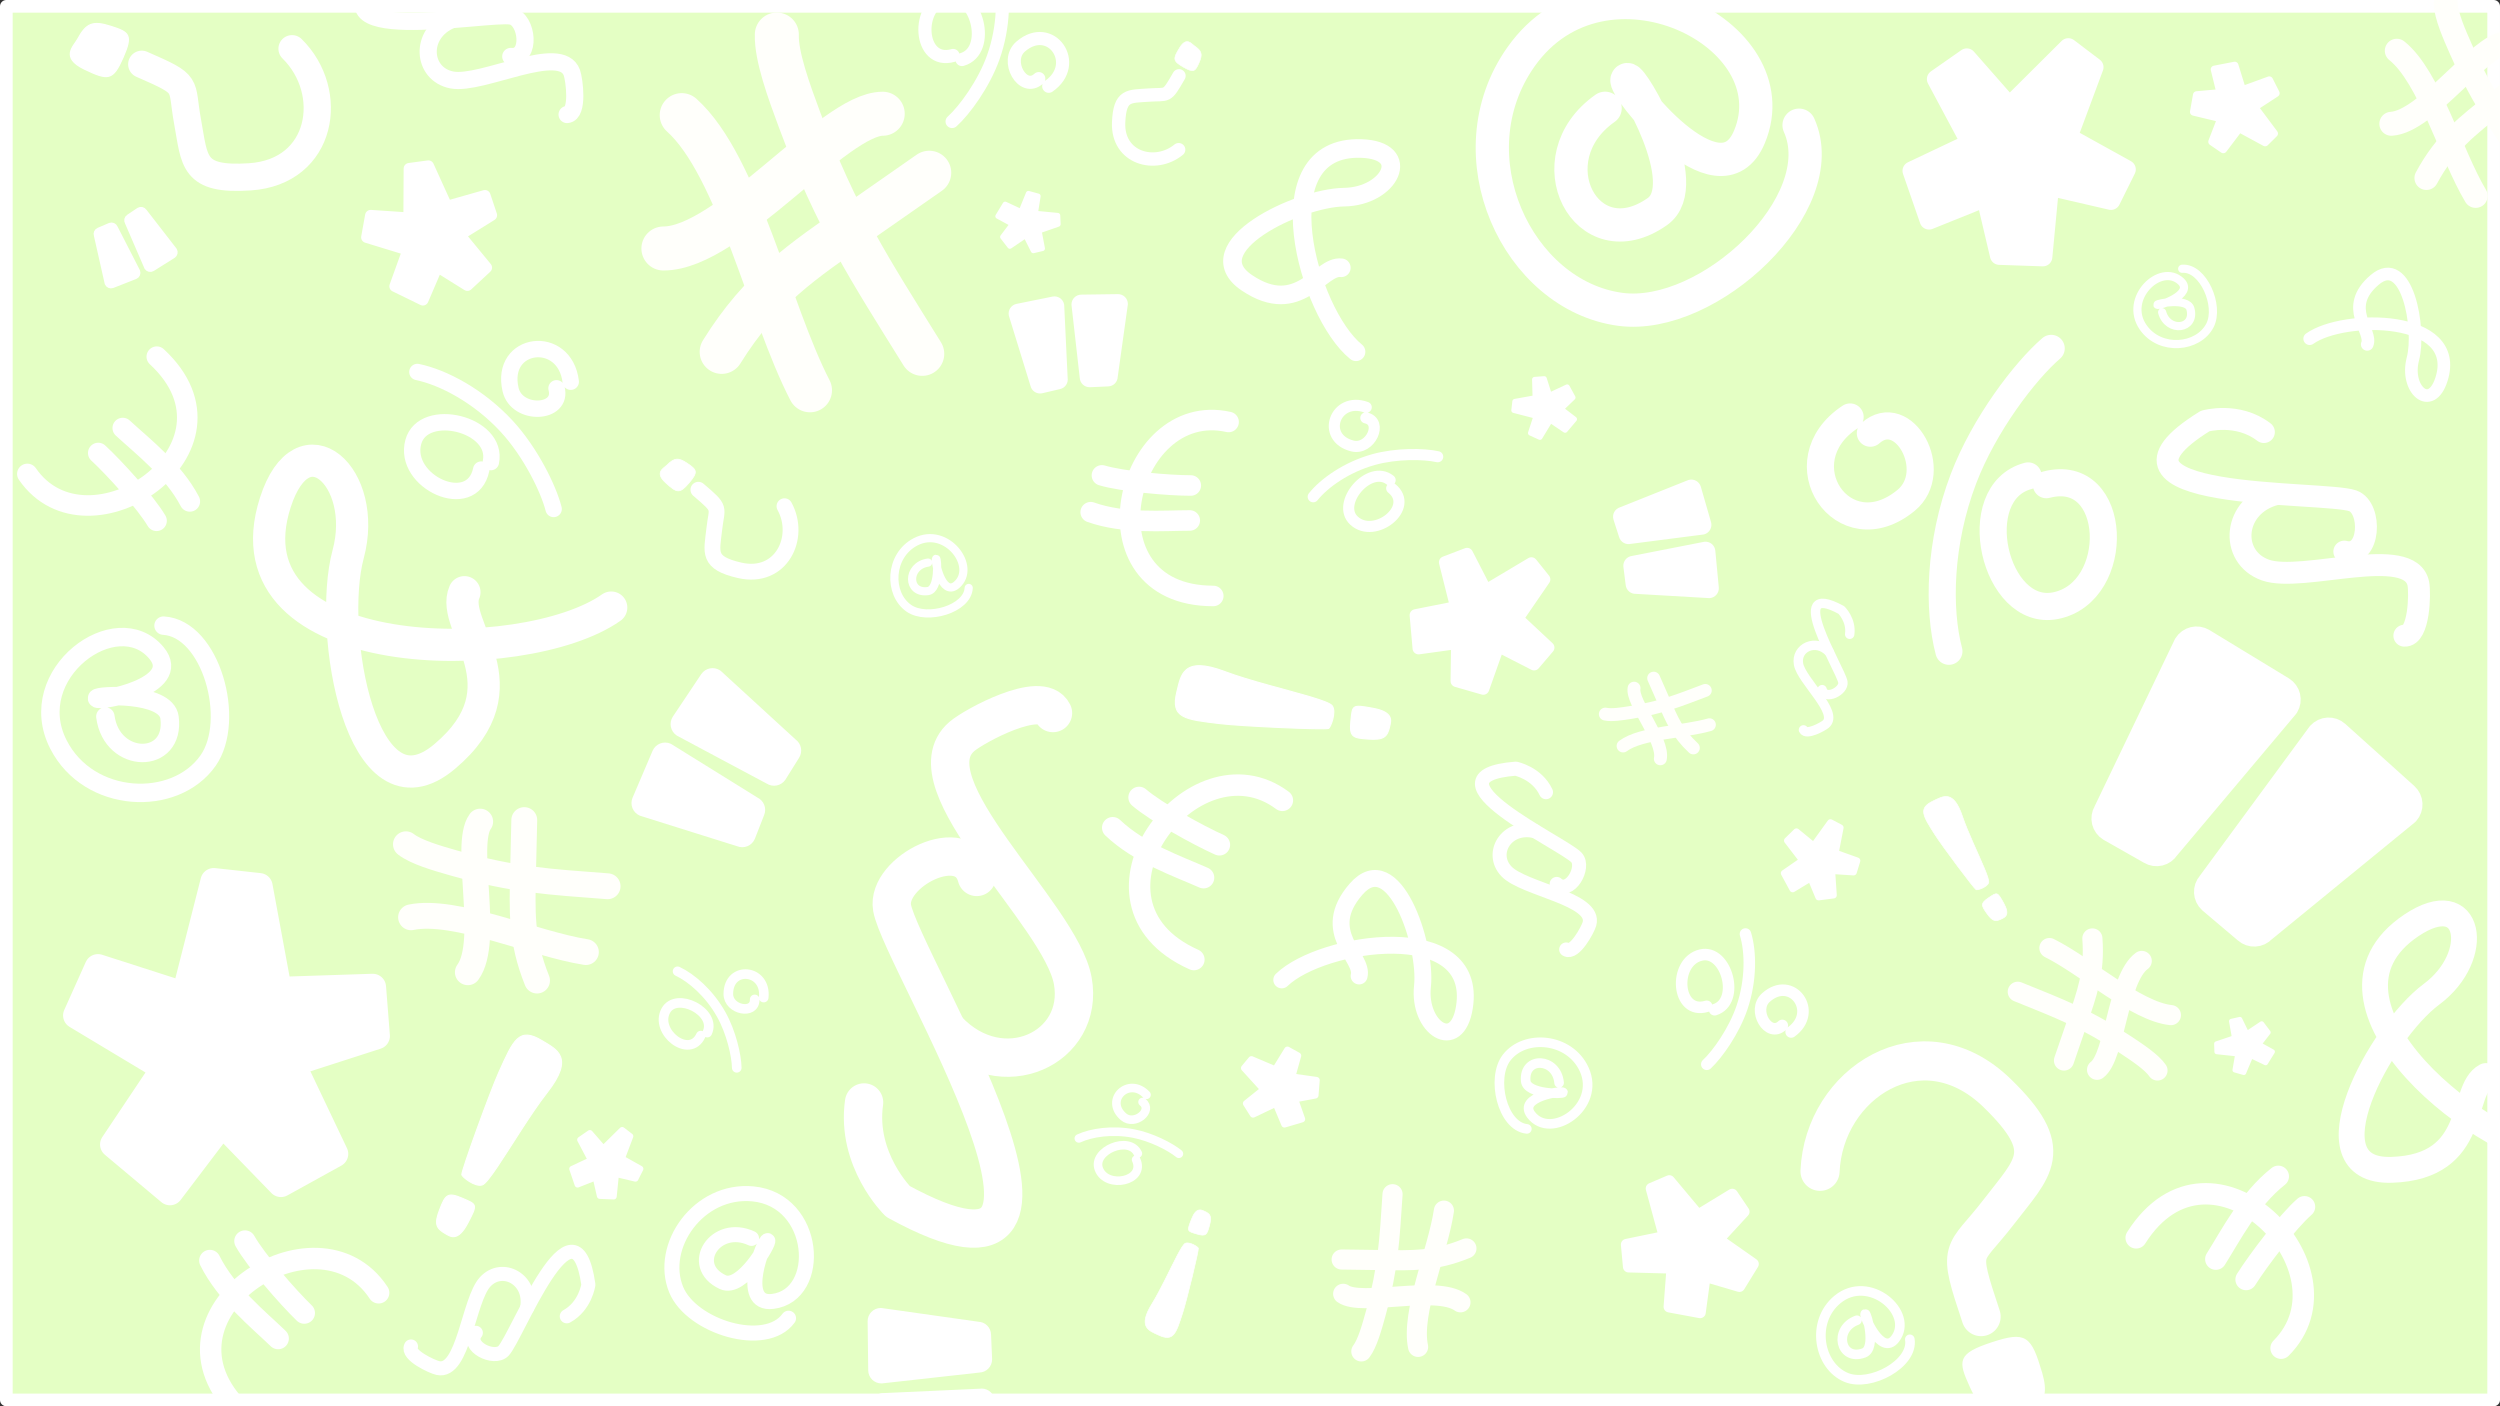<?xml version="1.0" encoding="UTF-8" standalone="no"?>
<!-- Created with Vectornator for iOS (http://vectornator.io/) -->

<svg
   height="1080"
   style="clip-rule:evenodd;fill-rule:nonzero;stroke-linecap:round;stroke-linejoin:round"
   xml:space="preserve"
   width="1920"
   version="1.1"
   viewBox="0 0 1920 1080"
   id="svg239"
   sodipodi:docname="背景.svg"
   inkscape:version="1.1 (c68e22c387, 2021-05-23)"
   inkscape:export-filename="C:\Users\kimiaki\背景.png"
   inkscape:export-xdpi="96"
   inkscape:export-ydpi="96"
   xmlns:inkscape="http://www.inkscape.org/namespaces/inkscape"
   xmlns:sodipodi="http://sodipodi.sourceforge.net/DTD/sodipodi-0.dtd"
   xmlns="http://www.w3.org/2000/svg"
   xmlns:svg="http://www.w3.org/2000/svg"
   xmlns:vectornator="http://vectornator.io"><rect x="0" y="0" width="1920" height="1080" fill="#333333" stroke="none"/><sodipodi:namedview
   id="namedview241"
   pagecolor="#ffffff"
   bordercolor="#666666"
   borderopacity="1.0"
   inkscape:pageshadow="2"
   inkscape:pageopacity="0"
   inkscape:pagecheckerboard="0"
   showgrid="false"
   inkscape:zoom="0.16"
   inkscape:cx="1025"
   inkscape:cy="2309.375"
   inkscape:window-width="1450"
   inkscape:window-height="1081"
   inkscape:window-x="683"
   inkscape:window-y="206"
   inkscape:window-maximized="0"
   inkscape:current-layer="svg239"
   width="1920px"
   height="1080px" />
<defs
   id="defs128">















</defs>

<rect
   style="fill:#e4ffc4;fill-opacity:1;stroke:#ffffff;stroke-width:9.734;stroke-linecap:round;stroke-opacity:1;paint-order:stroke fill markers"
   id="rect10159"
   width="1910.266"
   height="1070.266"
   x="4.867"
   y="4.867" /><path
   stroke="#000000"
   stroke-width="25.532"
   d="m 1232.722,83.156 c -55.108,38.716 -14.553,117.759 40.116,79.359 29.465,-20.692 -19.572,-103.874 -23.155,-101.356 -4.809,3.374 70.608,99.619 93.873,43.998 33.369,-79.744 -111.794,-151.227 -175.3,-61.693 -53.602,75.589 -2.857,183.7 76.303,194.118 67.92,8.94 164.123,-81.31 137.122,-141.443"
   fill="none"
   stroke-linecap="butt"
   opacity="1"
   stroke-linejoin="round"
   id="path135"
   style="stroke:#ffffff;stroke-opacity:1" /><path
   stroke="#000000"
   stroke-width="11.539"
   d="m 577.167,951.091 c -27.573,-12.886 -49.427,20.792 -22.076,33.578 14.74,6.892 36.307,-31.043 34.514,-31.881 -2.404,-1.126 -23.156,50.088 3.878,46.69 38.762,-4.865 34.115,-77.841 -15.265,-82.585 -41.685,-4 -72.639,40.213 -58.91,73.582 11.779,28.631 68.795,46.028 86.287,21.916"
   fill="none"
   stroke-linecap="butt"
   opacity="1"
   stroke-linejoin="round"
   id="path135-1"
   style="clip-rule:evenodd;fill-rule:nonzero;stroke:#ffffff;stroke-linecap:round;stroke-linejoin:round;stroke-opacity:1" /><path
   stroke="#000000"
   stroke-width="7.373"
   d="m 1197.386,831.621 c -1.718,-19.373 -27.341,-20.654 -25.639,-1.436 0.916,10.357 28.8,10.115 28.688,8.856 -0.149,-1.69 -35.11,3.26 -24.565,17.114 15.117,19.866 53.965,-6.101 40.755,-34.916 -11.155,-24.324 -45.518,-27.258 -59.561,-8.971 -12.049,15.69 -3.384,52.785 15.552,54.722"
   fill="none"
   stroke-linecap="butt"
   opacity="1"
   stroke-linejoin="round"
   id="path135-0"
   style="clip-rule:evenodd;fill-rule:nonzero;stroke:#ffffff;stroke-linecap:round;stroke-linejoin:round;stroke-opacity:1" /><path
   stroke="#000000"
   stroke-width="7.373"
   d="m 1426.122,1013.937 c -18.248,6.728 -12.779,31.793 5.323,25.121 9.756,-3.595 2.226,-30.443 1.039,-30.006 -1.592,0.586 12.335,33.033 22.946,19.23 15.217,-19.789 -20.011,-50.487 -44.365,-30.197 -20.557,17.132 -14.396,51.065 6.929,59.833 18.297,7.523 51.831,-10.547 48.745,-29.331"
   fill="none"
   stroke-linecap="butt"
   opacity="1"
   stroke-linejoin="round"
   id="path135-0-3"
   style="clip-rule:evenodd;fill-rule:nonzero;stroke:#ffffff;stroke-linecap:round;stroke-linejoin:round;stroke-opacity:1" /><path
   stroke="#000000"
   stroke-width="6.28"
   d="m 712.766,432.067 c -16.4,2.33 -16.341,24.18 -0.072,21.871 8.768,-1.244 7.312,-24.949 6.246,-24.797 -1.431,0.202 4.347,29.716 15.657,20.126 16.219,-13.748 -7.609,-45.625 -31.525,-33.098 -20.188,10.578 -21.143,39.937 -4.959,51.061 13.886,9.545 45.047,0.512 45.846,-15.681"
   fill="none"
   stroke-linecap="butt"
   opacity="1"
   stroke-linejoin="round"
   id="path135-0-1"
   style="clip-rule:evenodd;fill-rule:nonzero;stroke:#ffffff;stroke-linecap:round;stroke-linejoin:round;stroke-opacity:1" /><path
   stroke="#000000"
   stroke-width="6.28"
   d="m 1660.517,239.803 c 4.375,15.977 26.044,13.169 21.706,-2.68 -2.337,-8.542 -25.67,-4.115 -25.386,-3.076 0.381,1.394 28.933,-8.051 17.996,-18.065 -15.68,-14.36 -44.305,13.289 -28.868,35.439 13.034,18.697 42.279,15.95 51.279,-1.505 7.722,-14.976 -5.16,-44.753 -21.325,-43.509"
   fill="none"
   stroke-linecap="butt"
   opacity="1"
   stroke-linejoin="round"
   id="path135-0-1-8"
   style="clip-rule:evenodd;fill-rule:nonzero;stroke:#ffffff;stroke-linecap:round;stroke-linejoin:round;stroke-opacity:1" /><path
   stroke="#000000"
   stroke-width="14.15"
   d="m 80.923,550.287 c 4.843,37.008 54.076,37.415 49.275,0.703 -2.585,-19.786 -56.03,-17.092 -55.715,-14.685 0.42,3.229 67.06,-9.06 45.732,-34.779 -30.575,-36.882 -102.984,16.015 -75.35,70.21 23.334,45.747 89.457,48.623 114.92,12.435 21.848,-31.049 2.266,-101.481 -34.197,-103.681"
   fill="none"
   stroke-linecap="butt"
   opacity="1"
   stroke-linejoin="round"
   id="path135-0-1-4"
   style="clip-rule:evenodd;fill-rule:nonzero;stroke:#ffffff;stroke-linecap:round;stroke-linejoin:round;stroke-opacity:1" /><g
   opacity="1"
   id="g143"
   transform="matrix(0.864,0,0,0.864,-437.622,-957.25)"
   style="stroke:#ffffff;stroke-opacity:1">
<path
   stroke="#000000"
   stroke-width="18.255"
   d="m 1598.59,1483.02 c -92.34,-20.8 -133.37,154.64 -13.62,154.64"
   fill="none"
   stroke-linecap="butt"
   opacity="1"
   stroke-linejoin="round"
   id="path137"
   style="stroke:#ffffff;stroke-opacity:1" />
<path
   stroke="#000000"
   stroke-width="18.255"
   d="m 1486,1530.48 c 18.13,5.45 59.29,9 78.99,9"
   fill="none"
   stroke-linecap="butt"
   opacity="1"
   stroke-linejoin="round"
   id="path139"
   style="stroke:#ffffff;stroke-opacity:1" />
<path
   stroke="#000000"
   stroke-width="18.255"
   d="m 1476.01,1563.21 c 29.96,10.63 64.57,7.36 88.07,7.36"
   fill="none"
   stroke-linecap="butt"
   opacity="1"
   stroke-linejoin="round"
   id="path141"
   style="stroke:#ffffff;stroke-opacity:1" />
</g><g
   opacity="1"
   id="g143-1"
   transform="matrix(-0.634,-0.587,0.587,-0.634,163.973,2242.577)"
   style="clip-rule:evenodd;fill-rule:nonzero;stroke:#ffffff;stroke-linecap:round;stroke-linejoin:round;stroke-opacity:1"><path
     stroke="#000000"
     stroke-width="18.255"
     d="m 1598.59,1483.02 c -92.34,-20.8 -133.37,154.64 -13.62,154.64"
     fill="none"
     stroke-linecap="butt"
     opacity="1"
     stroke-linejoin="round"
     id="path137-1"
     style="stroke:#ffffff;stroke-opacity:1" /><path
     stroke="#000000"
     stroke-width="18.255"
     d="m 1486,1530.48 c 18.13,5.45 59.29,9 78.99,9"
     fill="none"
     stroke-linecap="butt"
     opacity="1"
     stroke-linejoin="round"
     id="path139-8"
     style="stroke:#ffffff;stroke-opacity:1" /><path
     stroke="#000000"
     stroke-width="18.255"
     d="m 1476.01,1563.21 c 29.96,10.63 64.57,7.36 88.07,7.36"
     fill="none"
     stroke-linecap="butt"
     opacity="1"
     stroke-linejoin="round"
     id="path141-4"
     style="stroke:#ffffff;stroke-opacity:1" /></g><g
   opacity="1"
   id="g143-8"
   transform="matrix(-0.481,0.762,-0.762,-0.481,3650.847,530.629)"
   style="clip-rule:evenodd;fill-rule:nonzero;stroke:#ffffff;stroke-linecap:round;stroke-linejoin:round;stroke-opacity:1"><path
     stroke="#000000"
     stroke-width="18.255"
     d="m 1598.59,1483.02 c -92.34,-20.8 -133.37,154.64 -13.62,154.64"
     fill="none"
     stroke-linecap="butt"
     opacity="1"
     stroke-linejoin="round"
     id="path137-5"
     style="stroke:#ffffff;stroke-opacity:1" /><path
     stroke="#000000"
     stroke-width="18.255"
     d="m 1486,1530.48 c 18.13,5.45 59.29,9 78.99,9"
     fill="none"
     stroke-linecap="butt"
     opacity="1"
     stroke-linejoin="round"
     id="path139-6"
     style="stroke:#ffffff;stroke-opacity:1" /><path
     stroke="#000000"
     stroke-width="18.255"
     d="m 1476.01,1563.21 c 29.96,10.63 64.57,7.36 88.07,7.36"
     fill="none"
     stroke-linecap="butt"
     opacity="1"
     stroke-linejoin="round"
     id="path141-3"
     style="stroke:#ffffff;stroke-opacity:1" /></g><g
   opacity="1"
   id="g143-8-5"
   transform="matrix(0.648,0.626,-0.626,0.648,183.282,-968.847)"
   style="clip-rule:evenodd;fill-rule:nonzero;stroke:#ffffff;stroke-linecap:round;stroke-linejoin:round;stroke-opacity:1"><path
     stroke="#000000"
     stroke-width="18.255"
     d="m 1598.59,1483.02 c -92.34,-20.8 -133.37,154.64 -13.62,154.64"
     fill="none"
     stroke-linecap="butt"
     opacity="1"
     stroke-linejoin="round"
     id="path137-5-6"
     style="stroke:#ffffff;stroke-opacity:1" /><path
     stroke="#000000"
     stroke-width="18.255"
     d="m 1486,1530.48 c 18.13,5.45 59.29,9 78.99,9"
     fill="none"
     stroke-linecap="butt"
     opacity="1"
     stroke-linejoin="round"
     id="path139-6-3"
     style="stroke:#ffffff;stroke-opacity:1" /><path
     stroke="#000000"
     stroke-width="18.255"
     d="m 1476.01,1563.21 c 29.96,10.63 64.57,7.36 88.07,7.36"
     fill="none"
     stroke-linecap="butt"
     opacity="1"
     stroke-linejoin="round"
     id="path141-3-9"
     style="stroke:#ffffff;stroke-opacity:1" /></g><g
   opacity="1"
   id="g143-8-5-6"
   transform="matrix(0.823,0.367,-0.367,0.823,213.502,-1192.534)"
   style="clip-rule:evenodd;fill-rule:nonzero;stroke:#ffffff;stroke-linecap:round;stroke-linejoin:round;stroke-opacity:1"><path
     stroke="#000000"
     stroke-width="18.255"
     d="m 1598.59,1483.02 c -92.34,-20.8 -133.37,154.64 -13.62,154.64"
     fill="none"
     stroke-linecap="butt"
     opacity="1"
     stroke-linejoin="round"
     id="path137-5-6-5"
     style="stroke:#ffffff;stroke-opacity:1" /><path
     stroke="#000000"
     stroke-width="18.255"
     d="m 1486,1530.48 c 18.13,5.45 59.29,9 78.99,9"
     fill="none"
     stroke-linecap="butt"
     opacity="1"
     stroke-linejoin="round"
     id="path139-6-3-3"
     style="stroke:#ffffff;stroke-opacity:1" /><path
     stroke="#000000"
     stroke-width="18.255"
     d="m 1476.01,1563.21 c 29.96,10.63 64.57,7.36 88.07,7.36"
     fill="none"
     stroke-linecap="butt"
     opacity="1"
     stroke-linejoin="round"
     id="path141-3-9-7"
     style="stroke:#ffffff;stroke-opacity:1" /></g><g
   opacity="1"
   id="g151"
   transform="matrix(0.464,-0.141,0.141,0.464,415.206,-316.855)"
   style="stroke:#ffffff;stroke-opacity:1">
<path
   stroke="#000000"
   stroke-width="18.255"
   d="m 1113.56,2686.87 c -50.44,0 -31.12,-83.31 14.91,-80.32 41.68,2.71 39,89.17 -4.54,89.17"
   fill="none"
   stroke-linecap="butt"
   opacity="1"
   stroke-linejoin="round"
   id="path145"
   style="stroke:#ffffff;stroke-opacity:1" />
<path
   stroke="#000000"
   stroke-width="18.255"
   d="m 1205.6,2595.17 c 0,29.26 -12.26,72.34 -39.13,109.83 -22.69,31.66 -58.41,59.5 -79.48,69.78"
   fill="none"
   stroke-linecap="butt"
   opacity="1"
   stroke-linejoin="round"
   id="path147"
   style="stroke:#ffffff;stroke-opacity:1" />
<path
   stroke="#000000"
   stroke-width="18.255"
   d="m 1219.28,2750.62 c -26.66,13.52 -39.58,-37.02 -11.77,-49.84 50,-23.03 73.91,46.39 22.16,63.88"
   fill="none"
   stroke-linecap="butt"
   opacity="1"
   stroke-linejoin="round"
   id="path149"
   style="stroke:#ffffff;stroke-opacity:1" />
</g><g
   opacity="1"
   id="g151-9"
   transform="matrix(-0.151,-0.328,0.328,-0.151,159.388,1661.607)"
   style="clip-rule:evenodd;fill-rule:nonzero;stroke:#ffffff;stroke-linecap:round;stroke-linejoin:round;stroke-opacity:1"><path
     stroke="#000000"
     stroke-width="18.255"
     d="m 1113.56,2686.87 c -50.44,0 -31.12,-83.31 14.91,-80.32 41.68,2.71 39,89.17 -4.54,89.17"
     fill="none"
     stroke-linecap="butt"
     opacity="1"
     stroke-linejoin="round"
     id="path145-5"
     style="stroke:#ffffff;stroke-opacity:1" /><path
     stroke="#000000"
     stroke-width="18.255"
     d="m 1205.6,2595.17 c 0,29.26 -12.26,72.34 -39.13,109.83 -22.69,31.66 -58.41,59.5 -79.48,69.78"
     fill="none"
     stroke-linecap="butt"
     opacity="1"
     stroke-linejoin="round"
     id="path147-0"
     style="stroke:#ffffff;stroke-opacity:1" /><path
     stroke="#000000"
     stroke-width="18.255"
     d="m 1219.28,2750.62 c -26.66,13.52 -39.58,-37.02 -11.77,-49.84 50,-23.03 73.91,46.39 22.16,63.88"
     fill="none"
     stroke-linecap="butt"
     opacity="1"
     stroke-linejoin="round"
     id="path149-25"
     style="stroke:#ffffff;stroke-opacity:1" /></g><g
   opacity="1"
   id="g151-6"
   transform="matrix(-1.103,0.291,-0.291,-1.103,3581.731,3011.82)"
   style="clip-rule:evenodd;fill-rule:nonzero;stroke:#ffffff;stroke-linecap:round;stroke-linejoin:round;stroke-opacity:1"><path
     stroke="#000000"
     stroke-width="18.255"
     d="m 1113.56,2686.87 c -50.44,0 -31.12,-83.31 14.91,-80.32 41.68,2.71 39,89.17 -4.54,89.17"
     fill="none"
     stroke-linecap="butt"
     opacity="1"
     stroke-linejoin="round"
     id="path145-85"
     style="stroke:#ffffff;stroke-opacity:1" /><path
     stroke="#000000"
     stroke-width="18.255"
     d="m 1205.6,2595.17 c 0,29.26 -12.26,72.34 -39.13,109.83 -22.69,31.66 -58.41,59.5 -79.48,69.78"
     fill="none"
     stroke-linecap="butt"
     opacity="1"
     stroke-linejoin="round"
     id="path147-6"
     style="stroke:#ffffff;stroke-opacity:1" /><path
     stroke="#000000"
     stroke-width="18.255"
     d="m 1219.28,2750.62 c -26.66,13.52 -39.58,-37.02 -11.77,-49.84 50,-23.03 73.91,46.39 22.16,63.88"
     fill="none"
     stroke-linecap="butt"
     opacity="1"
     stroke-linejoin="round"
     id="path149-7"
     style="stroke:#ffffff;stroke-opacity:1" /></g><g
   opacity="1"
   id="g151-7"
   transform="matrix(0.171,-0.366,0.366,0.171,-635.618,743.439)"
   style="clip-rule:evenodd;fill-rule:nonzero;stroke:#ffffff;stroke-linecap:round;stroke-linejoin:round;stroke-opacity:1"><path
     stroke="#000000"
     stroke-width="18.255"
     d="m 1113.56,2686.87 c -50.44,0 -31.12,-83.31 14.91,-80.32 41.68,2.71 39,89.17 -4.54,89.17"
     fill="none"
     stroke-linecap="butt"
     opacity="1"
     stroke-linejoin="round"
     id="path145-8"
     style="stroke:#ffffff;stroke-opacity:1" /><path
     stroke="#000000"
     stroke-width="18.255"
     d="m 1205.6,2595.17 c 0,29.26 -12.26,72.34 -39.13,109.83 -22.69,31.66 -58.41,59.5 -79.48,69.78"
     fill="none"
     stroke-linecap="butt"
     opacity="1"
     stroke-linejoin="round"
     id="path147-78"
     style="stroke:#ffffff;stroke-opacity:1" /><path
     stroke="#000000"
     stroke-width="18.255"
     d="m 1219.28,2750.62 c -26.66,13.52 -39.58,-37.02 -11.77,-49.84 50,-23.03 73.91,46.39 22.16,63.88"
     fill="none"
     stroke-linecap="butt"
     opacity="1"
     stroke-linejoin="round"
     id="path149-0"
     style="stroke:#ffffff;stroke-opacity:1" /></g><g
   opacity="1"
   id="g151-8"
   transform="matrix(0.14,-0.675,0.675,0.14,-1599.967,736.139)"
   style="clip-rule:evenodd;fill-rule:nonzero;stroke:#ffffff;stroke-linecap:round;stroke-linejoin:round;stroke-opacity:1"><path
     stroke="#000000"
     stroke-width="18.255"
     d="m 1113.56,2686.87 c -50.44,0 -31.12,-83.31 14.91,-80.32 41.68,2.71 39,89.17 -4.54,89.17"
     fill="none"
     stroke-linecap="butt"
     opacity="1"
     stroke-linejoin="round"
     id="path145-9"
     style="stroke:#ffffff;stroke-opacity:1" /><path
     stroke="#000000"
     stroke-width="18.255"
     d="m 1205.6,2595.17 c 0,29.26 -12.26,72.34 -39.13,109.83 -22.69,31.66 -58.41,59.5 -79.48,69.78"
     fill="none"
     stroke-linecap="butt"
     opacity="1"
     stroke-linejoin="round"
     id="path147-7"
     style="stroke:#ffffff;stroke-opacity:1" /><path
     stroke="#000000"
     stroke-width="18.255"
     d="m 1219.28,2750.62 c -26.66,13.52 -39.58,-37.02 -11.77,-49.84 50,-23.03 73.91,46.39 22.16,63.88"
     fill="none"
     stroke-linecap="butt"
     opacity="1"
     stroke-linejoin="round"
     id="path149-2"
     style="stroke:#ffffff;stroke-opacity:1" /></g><g
   opacity="1"
   id="g151-8-8"
   transform="matrix(0.531,-0.152,0.152,0.531,-267.76,-1214.875)"
   style="clip-rule:evenodd;fill-rule:nonzero;stroke:#ffffff;stroke-linecap:round;stroke-linejoin:round;stroke-opacity:1"><path
     stroke="#000000"
     stroke-width="18.255"
     d="m 1113.56,2686.87 c -50.44,0 -31.12,-83.31 14.91,-80.32 41.68,2.71 39,89.17 -4.54,89.17"
     fill="none"
     stroke-linecap="butt"
     opacity="1"
     stroke-linejoin="round"
     id="path145-9-2"
     style="stroke:#ffffff;stroke-opacity:1" /><path
     stroke="#000000"
     stroke-width="18.255"
     d="m 1205.6,2595.17 c 0,29.26 -12.26,72.34 -39.13,109.83 -22.69,31.66 -58.41,59.5 -79.48,69.78"
     fill="none"
     stroke-linecap="butt"
     opacity="1"
     stroke-linejoin="round"
     id="path147-7-5"
     style="stroke:#ffffff;stroke-opacity:1" /><path
     stroke="#000000"
     stroke-width="18.255"
     d="m 1219.28,2750.62 c -26.66,13.52 -39.58,-37.02 -11.77,-49.84 50,-23.03 73.91,46.39 22.16,63.88"
     fill="none"
     stroke-linecap="butt"
     opacity="1"
     stroke-linejoin="round"
     id="path149-2-1"
     style="stroke:#ffffff;stroke-opacity:1" /></g><g
   opacity="1"
   id="g151-8-1"
   transform="matrix(-0.364,-0.292,0.292,-0.364,689.589,1678.193)"
   style="clip-rule:evenodd;fill-rule:nonzero;stroke:#ffffff;stroke-linecap:round;stroke-linejoin:round;stroke-opacity:1"><path
     stroke="#000000"
     stroke-width="18.255"
     d="m 1113.56,2686.87 c -50.44,0 -31.12,-83.31 14.91,-80.32 41.68,2.71 39,89.17 -4.54,89.17"
     fill="none"
     stroke-linecap="butt"
     opacity="1"
     stroke-linejoin="round"
     id="path145-9-5"
     style="stroke:#ffffff;stroke-opacity:1" /><path
     stroke="#000000"
     stroke-width="18.255"
     d="m 1205.6,2595.17 c 0,29.26 -12.26,72.34 -39.13,109.83 -22.69,31.66 -58.41,59.5 -79.48,69.78"
     fill="none"
     stroke-linecap="butt"
     opacity="1"
     stroke-linejoin="round"
     id="path147-7-6"
     style="stroke:#ffffff;stroke-opacity:1" /><path
     stroke="#000000"
     stroke-width="18.255"
     d="m 1219.28,2750.62 c -26.66,13.52 -39.58,-37.02 -11.77,-49.84 50,-23.03 73.91,46.39 22.16,63.88"
     fill="none"
     stroke-linecap="butt"
     opacity="1"
     stroke-linejoin="round"
     id="path149-2-2"
     style="stroke:#ffffff;stroke-opacity:1" /></g><path
   stroke="#000000"
   stroke-width="9.692"
   d="m 1818.031,264.489 c 4.45,-10.226 -19.343,-28.177 5.667,-49.495 25.003,-21.316 35.51,37.548 29.391,60.738 -6.124,23.187 13.869,41.205 22.001,15.458 15.705,-49.721 -75.08,-49.774 -101.265,-31.068"
   fill="none"
   stroke-linecap="round"
   opacity="1"
   stroke-linejoin="round"
   id="path153"
   style="stroke:#ffffff;stroke-opacity:1" /><path
   stroke="#000000"
   stroke-width="24.731"
   d="m 356.681,454.814 c -11.508,26.028 48.936,72.191 -15.203,126.213 -64.121,54.017 -90.049,-96.344 -74.087,-155.427 15.974,-59.076 -34.771,-105.351 -55.907,-39.774 -40.822,126.638 190.836,128.135 257.934,80.796"
   fill="none"
   stroke-linecap="round"
   opacity="1"
   stroke-linejoin="round"
   id="path153-7"
   style="clip-rule:evenodd;fill-rule:nonzero;stroke:#ffffff;stroke-linecap:round;stroke-linejoin:round;stroke-opacity:1" /><path
   stroke="#000000"
   stroke-width="19.865"
   d="m 1909.185,826.408 c -20.206,10.688 -5.059,69.87 -72.382,72.024 -67.309,2.16 -8.85,-105.555 30.611,-134.871 39.465,-29.305 30.489,-83.733 -15.466,-52.897 -88.748,59.546 56.588,175.747 122.451,179.279"
   fill="none"
   stroke-linecap="round"
   opacity="1"
   stroke-linejoin="round"
   id="path153-7-3"
   style="clip-rule:evenodd;fill-rule:nonzero;stroke:#ffffff;stroke-linecap:round;stroke-linejoin:round;stroke-opacity:1" /><path
   stroke="#000000"
   stroke-width="14.288"
   d="m 1030.139,205.653 c -16.284,-2.27 -32.356,38.625 -72.531,11.548 -40.169,-27.068 39.262,-65.293 74.616,-65.784 35.352,-0.484 53.023,-36.008 13.241,-37.362 -76.825,-2.618 -40.958,126.325 -4.027,156.104"
   fill="none"
   stroke-linecap="round"
   opacity="1"
   stroke-linejoin="round"
   id="path153-7-5"
   style="clip-rule:evenodd;fill-rule:nonzero;stroke:#ffffff;stroke-linecap:round;stroke-linejoin:round;stroke-opacity:1"
   inkscape:export-filename="C:\Users\kimiaki\path153-7-5.png"
   inkscape:export-xdpi="96"
   inkscape:export-ydpi="96" /><path
   stroke="#000000"
   stroke-width="12.979"
   d="m 1043.795,749.551 c 3.858,-14.428 -31.223,-33.467 -2.343,-66.674 28.871,-33.204 54.498,42.659 51.008,74.587 -3.496,31.926 26.565,51.808 32.211,16.093 10.905,-68.971 -109.333,-50.977 -140.287,-20.994"
   fill="none"
   stroke-linecap="round"
   opacity="1"
   stroke-linejoin="round"
   id="path153-6"
   style="clip-rule:evenodd;fill-rule:nonzero;stroke:#ffffff;stroke-linecap:round;stroke-linejoin:round;stroke-opacity:1" /><g
   opacity="1"
   id="g159"
   transform="matrix(1.59,-0.271,0.271,1.59,-1609.511,-1711.071)"
   style="stroke:#ffffff;stroke-opacity:1">
<path
   stroke="#000000"
   stroke-width="18.255"
   d="m 1242.663,1632.355 c -3.49,-11.98 -37.93,-0.3 -44.62,3.7 -29.45,17.63 32.18,91.07 32.49,123.61 0.3,32.45 -41.78,44.33 -62.69,13"
   fill="none"
   stroke-linecap="round"
   opacity="1"
   stroke-linejoin="round"
   id="path155"
   style="stroke:#ffffff;stroke-opacity:1" />
<path
   stroke="#000000"
   stroke-width="18.255"
   d="m 1193.763,1703.185 c -2.05,-22.49 -42.27,-9.64 -42.21,7.74 0.08,25.41 79.57,217.76 -20.76,138.25 0,0 -16.39,-22.81 -7.96,-49.14"
   fill="none"
   stroke-linecap="round"
   opacity="1"
   stroke-linejoin="round"
   id="path157"
   style="stroke:#ffffff;stroke-opacity:1" />
</g><g
   opacity="1"
   id="g159-6"
   transform="matrix(-0.313,0.867,-0.867,-0.313,3650.742,-78.262)"
   style="clip-rule:evenodd;fill-rule:nonzero;stroke:#ffffff;stroke-linecap:round;stroke-linejoin:round;stroke-opacity:1"><path
     stroke="#000000"
     stroke-width="18.255"
     d="m 1242.663,1632.355 c -3.49,-11.98 -37.93,-0.3 -44.62,3.7 -29.45,17.63 32.18,91.07 32.49,123.61 0.3,32.45 -41.78,44.33 -62.69,13"
     fill="none"
     stroke-linecap="round"
     opacity="1"
     stroke-linejoin="round"
     id="path155-4"
     style="stroke:#ffffff;stroke-opacity:1" /><path
     stroke="#000000"
     stroke-width="18.255"
     d="m 1193.763,1703.185 c -2.05,-22.49 -42.27,-9.64 -42.21,7.74 0.08,25.41 79.57,217.76 -20.76,138.25 0,0 -16.39,-22.81 -7.96,-49.14"
     fill="none"
     stroke-linecap="round"
     opacity="1"
     stroke-linejoin="round"
     id="path157-0"
     style="stroke:#ffffff;stroke-opacity:1" /></g><g
   opacity="1"
   id="g159-0"
   transform="matrix(-0.141,0.708,-0.708,-0.141,1766.448,-561.681)"
   style="clip-rule:evenodd;fill-rule:nonzero;stroke:#ffffff;stroke-linecap:round;stroke-linejoin:round;stroke-opacity:1"><path
     stroke="#000000"
     stroke-width="18.255"
     d="m 1242.663,1632.355 c -3.49,-11.98 -37.93,-0.3 -44.62,3.7 -29.45,17.63 32.18,91.07 32.49,123.61 0.3,32.45 -41.78,44.33 -62.69,13"
     fill="none"
     stroke-linecap="round"
     opacity="1"
     stroke-linejoin="round"
     id="path155-6"
     style="stroke:#ffffff;stroke-opacity:1" /><path
     stroke="#000000"
     stroke-width="18.255"
     d="m 1193.763,1703.185 c -2.05,-22.49 -42.27,-9.64 -42.21,7.74 0.08,25.41 79.57,217.76 -20.76,138.25 0,0 -16.39,-22.81 -7.96,-49.14"
     fill="none"
     stroke-linecap="round"
     opacity="1"
     stroke-linejoin="round"
     id="path157-93"
     style="stroke:#ffffff;stroke-opacity:1" /></g><g
   opacity="1"
   id="g159-9"
   transform="matrix(-0.39,0.067,-0.067,-0.39,1979.07,1113.905)"
   style="clip-rule:evenodd;fill-rule:nonzero;stroke:#ffffff;stroke-linecap:round;stroke-linejoin:round;stroke-opacity:1"><path
     stroke="#000000"
     stroke-width="18.255"
     d="m 1242.663,1632.355 c -3.49,-11.98 -37.93,-0.3 -44.62,3.7 -29.45,17.63 32.18,91.07 32.49,123.61 0.3,32.45 -41.78,44.33 -62.69,13"
     fill="none"
     stroke-linecap="round"
     opacity="1"
     stroke-linejoin="round"
     id="path155-9"
     style="stroke:#ffffff;stroke-opacity:1" /><path
     stroke="#000000"
     stroke-width="18.255"
     d="m 1193.763,1703.185 c -2.05,-22.49 -42.27,-9.64 -42.21,7.74 0.08,25.41 79.57,217.76 -20.76,138.25 0,0 -16.39,-22.81 -7.96,-49.14"
     fill="none"
     stroke-linecap="round"
     opacity="1"
     stroke-linejoin="round"
     id="path157-9"
     style="stroke:#ffffff;stroke-opacity:1" /></g><g
   opacity="1"
   id="g159-9-6"
   transform="matrix(-0.429,-0.407,0.407,-0.429,184.375,2240.126)"
   style="clip-rule:evenodd;fill-rule:nonzero;stroke:#ffffff;stroke-linecap:round;stroke-linejoin:round;stroke-opacity:1"><path
     stroke="#000000"
     stroke-width="18.255"
     d="m 1242.663,1632.355 c -3.49,-11.98 -37.93,-0.3 -44.62,3.7 -29.45,17.63 32.18,91.07 32.49,123.61 0.3,32.45 -41.78,44.33 -62.69,13"
     fill="none"
     stroke-linecap="round"
     opacity="1"
     stroke-linejoin="round"
     id="path155-9-5"
     style="stroke:#ffffff;stroke-opacity:1" /><path
     stroke="#000000"
     stroke-width="18.255"
     d="m 1193.763,1703.185 c -2.05,-22.49 -42.27,-9.64 -42.21,7.74 0.08,25.41 79.57,217.76 -20.76,138.25 0,0 -16.39,-22.81 -7.96,-49.14"
     fill="none"
     stroke-linecap="round"
     opacity="1"
     stroke-linejoin="round"
     id="path157-9-2"
     style="stroke:#ffffff;stroke-opacity:1" /></g><g
   opacity="1"
   id="g159-9-6-1"
   transform="matrix(-0.433,0.402,-0.402,-0.433,2397.115,936.447)"
   style="clip-rule:evenodd;fill-rule:nonzero;stroke:#ffffff;stroke-linecap:round;stroke-linejoin:round;stroke-opacity:1"><path
     stroke="#000000"
     stroke-width="18.255"
     d="m 1242.663,1632.355 c -3.49,-11.98 -37.93,-0.3 -44.62,3.7 -29.45,17.63 32.18,91.07 32.49,123.61 0.3,32.45 -41.78,44.33 -62.69,13"
     fill="none"
     stroke-linecap="round"
     opacity="1"
     stroke-linejoin="round"
     id="path155-9-5-6"
     style="stroke:#ffffff;stroke-opacity:1" /><path
     stroke="#000000"
     stroke-width="18.255"
     d="m 1193.763,1703.185 c -2.05,-22.49 -42.27,-9.64 -42.21,7.74 0.08,25.41 79.57,217.76 -20.76,138.25 0,0 -16.39,-22.81 -7.96,-49.14"
     fill="none"
     stroke-linecap="round"
     opacity="1"
     stroke-linejoin="round"
     id="path157-9-2-7"
     style="stroke:#ffffff;stroke-opacity:1" /></g><g
   opacity="1"
   id="g165"
   transform="matrix(0.719,-1.205,1.205,0.719,-2987.581,165.611)"
   style="stroke:#ffffff;stroke-opacity:1">
<path
   stroke="#000000"
   stroke-width="21.417"
   d="m 1152.2,2951.81 c 42.4,-22.9 99.77,5.11 86.43,61.3 -10.46,44.09 -24.31,37.76 -55.63,34.06 -31.32,-3.71 -26.55,-10.7 -53.92,21.09"
   fill="none"
   stroke-linecap="butt"
   opacity="1"
   stroke-linejoin="round"
   id="path161"
   style="stroke:#ffffff;stroke-opacity:1" />
<path
   d="m 1093.43,3082.73 c 8.63,-12.4 11.4,-14.76 26.2,-1.93 14.8,12.84 13.99,16.25 -0.28,31.67 -14.28,15.42 -19.51,2.64 -23.76,-1.71 -10.1,-10.32 -10.79,-15.63 -2.16,-28.03 z"
   opacity="1"
   fill="#000000"
   id="path163"
   style="fill:#ffffff;fill-opacity:1;stroke:#ffffff;stroke-opacity:1" />
</g><g
   opacity="1"
   id="g165-27"
   transform="matrix(0.288,0.934,-0.934,0.288,2649.448,-1888.85)"
   style="clip-rule:evenodd;fill-rule:nonzero;stroke:#ffffff;stroke-linecap:round;stroke-linejoin:round;stroke-opacity:1"><path
     stroke="#000000"
     stroke-width="21.417"
     d="m 1152.2,2951.81 c 42.4,-22.9 99.77,5.11 86.43,61.3 -10.46,44.09 -24.31,37.76 -55.63,34.06 -31.32,-3.71 -26.55,-10.7 -53.92,21.09"
     fill="none"
     stroke-linecap="butt"
     opacity="1"
     stroke-linejoin="round"
     id="path161-2"
     style="stroke:#ffffff;stroke-opacity:1" /><path
     d="m 1093.43,3082.73 c 8.63,-12.4 11.4,-14.76 26.2,-1.93 14.8,12.84 13.99,16.25 -0.28,31.67 -14.28,15.42 -19.51,2.64 -23.76,-1.71 -10.1,-10.32 -10.79,-15.63 -2.16,-28.03 z"
     opacity="1"
     fill="#000000"
     id="path163-41"
     style="fill:#ffffff;fill-opacity:1;stroke:#ffffff;stroke-opacity:1" /></g><g
   opacity="1"
   id="g165-2"
   transform="matrix(0.004,0.567,-0.567,0.004,2271.547,-276.34)"
   style="clip-rule:evenodd;fill-rule:nonzero;stroke:#ffffff;stroke-linecap:round;stroke-linejoin:round;stroke-opacity:1"
   inkscape:transform-center-x="-5.0414531"
   inkscape:transform-center-y="-3.9240202"><path
     stroke="#000000"
     stroke-width="21.417"
     d="m 1152.2,2951.81 c 42.4,-22.9 99.77,5.11 86.43,61.3 -10.46,44.09 -24.31,37.76 -55.63,34.06 -31.32,-3.71 -26.55,-10.7 -53.92,21.09"
     fill="none"
     stroke-linecap="butt"
     opacity="1"
     stroke-linejoin="round"
     id="path161-07"
     style="stroke:#ffffff;stroke-opacity:1" /><path
     d="m 1093.43,3082.73 c 8.63,-12.4 11.4,-14.76 26.2,-1.93 14.8,12.84 13.99,16.25 -0.28,31.67 -14.28,15.42 -19.51,2.64 -23.76,-1.71 -10.1,-10.32 -10.79,-15.63 -2.16,-28.03 z"
     opacity="1"
     fill="#000000"
     id="path163-4"
     style="fill:#ffffff;fill-opacity:1;stroke:#ffffff;stroke-opacity:1" /></g><g
   opacity="1"
   id="g165-0"
   transform="matrix(-0.469,0.091,-0.091,-0.469,1714.217,1394.494)"
   style="clip-rule:evenodd;fill-rule:nonzero;stroke:#ffffff;stroke-linecap:round;stroke-linejoin:round;stroke-opacity:1"><path
     stroke="#000000"
     stroke-width="21.417"
     d="m 1152.2,2951.81 c 42.4,-22.9 99.77,5.11 86.43,61.3 -10.46,44.09 -24.31,37.76 -55.63,34.06 -31.32,-3.71 -26.55,-10.7 -53.92,21.09"
     fill="none"
     stroke-linecap="butt"
     opacity="1"
     stroke-linejoin="round"
     id="path161-0"
     style="stroke:#ffffff;stroke-opacity:1" /><path
     d="m 1093.43,3082.73 c 8.63,-12.4 11.4,-14.76 26.2,-1.93 14.8,12.84 13.99,16.25 -0.28,31.67 -14.28,15.42 -19.51,2.64 -23.76,-1.71 -10.1,-10.32 -10.79,-15.63 -2.16,-28.03 z"
     opacity="1"
     fill="#000000"
     id="path163-5"
     style="fill:#ffffff;fill-opacity:1;stroke:#ffffff;stroke-opacity:1" /></g><g
   opacity="1"
   id="g171"
   transform="matrix(0.489,0.713,-0.713,0.489,1745.155,-1673.694)"
   style="fill:#ffffff;fill-opacity:1;stroke:#ffffff;stroke-opacity:1">
<path
   d="m 1547.31,3011.37 c -3.27,-2.01 -46.48,-62.33 -56.33,-78.54 -16.33,-26.85 -23.44,-37.61 -1.48,-47.49 13.8,-6.21 28.49,-15.9 40.53,22.29 3.54,11.2 8.84,24.49 14.27,37.52 10.93,26.24 22.36,51.43 20.81,56.49 -1.99,6.5 -16.2,10.72 -17.8,9.73 z"
   opacity="1"
   fill="#000000"
   id="path167"
   style="fill:#ffffff;fill-opacity:1;stroke:#ffffff;stroke-opacity:1" />
<path
   d="m 1561.67,3044.92 c -7.69,-11.28 -8.96,-14.34 3.13,-21.97 12.09,-7.62 12.02,-8.56 20.96,8.35 8.95,16.9 1.03,19.53 -2.94,21.5 -9.41,4.66 -13.47,3.4 -21.15,-7.88 z"
   opacity="1"
   fill="#000000"
   id="path169"
   style="fill:#ffffff;fill-opacity:1;stroke:#ffffff;stroke-opacity:1" />
</g><g
   opacity="1"
   id="g171-9"
   transform="matrix(0.534,-0.679,0.679,0.534,-1850.697,1.977)"
   style="clip-rule:evenodd;fill:#ffffff;fill-opacity:1;fill-rule:nonzero;stroke:#ffffff;stroke-linecap:round;stroke-linejoin:round;stroke-opacity:1"><path
     d="m 1547.31,3011.37 c -3.27,-2.01 -46.48,-62.33 -56.33,-78.54 -16.33,-26.85 -23.44,-37.61 -1.48,-47.49 13.8,-6.21 28.49,-15.9 40.53,22.29 3.54,11.2 8.84,24.49 14.27,37.52 10.93,26.24 22.36,51.43 20.81,56.49 -1.99,6.5 -16.2,10.72 -17.8,9.73 z"
     opacity="1"
     fill="#000000"
     id="path167-2"
     style="fill:#ffffff;fill-opacity:1;stroke:#ffffff;stroke-opacity:1" /><path
     d="m 1561.67,3044.92 c -7.69,-11.28 -8.96,-14.34 3.13,-21.97 12.09,-7.62 12.02,-8.56 20.96,8.35 8.95,16.9 1.03,19.53 -2.94,21.5 -9.41,4.66 -13.47,3.4 -21.15,-7.88 z"
     opacity="1"
     fill="#000000"
     id="path169-1"
     style="fill:#ffffff;fill-opacity:1;stroke:#ffffff;stroke-opacity:1" /></g><g
   opacity="1"
   id="g171-2"
   transform="matrix(-0.345,-0.401,0.401,-0.345,246.606,2618.046)"
   style="clip-rule:evenodd;fill:#ffffff;fill-opacity:1;fill-rule:nonzero;stroke:#ffffff;stroke-linecap:round;stroke-linejoin:round;stroke-opacity:1"><path
     d="m 1547.31,3011.37 c -3.27,-2.01 -46.48,-62.33 -56.33,-78.54 -16.33,-26.85 -23.44,-37.61 -1.48,-47.49 13.8,-6.21 28.49,-15.9 40.53,22.29 3.54,11.2 8.84,24.49 14.27,37.52 10.93,26.24 22.36,51.43 20.81,56.49 -1.99,6.5 -16.2,10.72 -17.8,9.73 z"
     opacity="1"
     fill="#000000"
     id="path167-5"
     style="fill:#ffffff;fill-opacity:1;stroke:#ffffff;stroke-opacity:1" /><path
     d="m 1561.67,3044.92 c -7.69,-11.28 -8.96,-14.34 3.13,-21.97 12.09,-7.62 12.02,-8.56 20.96,8.35 8.95,16.9 1.03,19.53 -2.94,21.5 -9.41,4.66 -13.47,3.4 -21.15,-7.88 z"
     opacity="1"
     fill="#000000"
     id="path169-8"
     style="fill:#ffffff;fill-opacity:1;stroke:#ffffff;stroke-opacity:1" /></g><g
   opacity="1"
   id="g171-5"
   transform="matrix(0.546,-0.011,0.011,0.546,639.732,-943.888)"
   style="clip-rule:evenodd;fill:#ffffff;fill-opacity:1;fill-rule:nonzero;stroke:#ffffff;stroke-linecap:round;stroke-linejoin:round;stroke-opacity:1"><path
     d="m 1547.31,3011.37 c -3.27,-2.01 -46.48,-62.33 -56.33,-78.54 -16.33,-26.85 -23.44,-37.61 -1.48,-47.49 13.8,-6.21 28.49,-15.9 40.53,22.29 3.54,11.2 8.84,24.49 14.27,37.52 10.93,26.24 22.36,51.43 20.81,56.49 -1.99,6.5 -16.2,10.72 -17.8,9.73 z"
     opacity="1"
     fill="#000000"
     id="path167-4"
     style="fill:#ffffff;fill-opacity:1;stroke:#ffffff;stroke-opacity:1" /><path
     d="m 1561.67,3044.92 c -7.69,-11.28 -8.96,-14.34 3.13,-21.97 12.09,-7.62 12.02,-8.56 20.96,8.35 8.95,16.9 1.03,19.53 -2.94,21.5 -9.41,4.66 -13.47,3.4 -21.15,-7.88 z"
     opacity="1"
     fill="#000000"
     id="path169-5"
     style="fill:#ffffff;fill-opacity:1;stroke:#ffffff;stroke-opacity:1" /></g>

<g
   opacity="1"
   id="g187"
   transform="matrix(1.852,0,0,1.852,-2270.531,-3388.721)"
   style="stroke:#fffffb;stroke-opacity:1">
<path
   stroke="#000000"
   stroke-width="18.255"
   d="m 1508.69,1877.51 c 23.45,21.08 36.38,81.67 53.19,114.1"
   fill="none"
   stroke-linecap="round"
   opacity="1"
   stroke-linejoin="round"
   id="path179"
   style="stroke:#fffffb;stroke-opacity:1" />
<path
   stroke="#000000"
   stroke-width="18.255"
   d="m 1548.13,1844.1 c -0.27,9.01 4.99,23.42 9.41,35.31 15.41,41.36 28.88,61.67 50.89,97.09"
   fill="none"
   stroke-linecap="round"
   opacity="1"
   stroke-linejoin="round"
   id="path181"
   style="stroke:#fffffb;stroke-opacity:1" />
<path
   stroke="#000000"
   stroke-width="18.255"
   d="m 1592.04,1876.93 c -20.3,0 -63.73,55.88 -90.94,55.88"
   fill="none"
   stroke-linecap="round"
   opacity="1"
   stroke-linejoin="round"
   id="path183"
   style="stroke:#fffffb;stroke-opacity:1" />
<path
   stroke="#000000"
   stroke-width="18.255"
   d="m 1611.33,1901.4 c 0,0 -23.33,16.26 -29.12,20.32 -23.58,16.54 -40.54,27.57 -56.95,53.96"
   fill="none"
   stroke-linecap="round"
   opacity="1"
   stroke-linejoin="round"
   id="path185"
   style="stroke:#fffffb;stroke-opacity:1" />
</g><g
   opacity="1"
   id="g187-1"
   transform="matrix(-0.687,-0.494,0.494,-0.687,1198.079,3069.561)"
   style="clip-rule:evenodd;fill-rule:nonzero;stroke:#fffffb;stroke-linecap:round;stroke-linejoin:round;stroke-opacity:1"><path
     stroke="#000000"
     stroke-width="18.255"
     d="m 1508.69,1877.51 c 23.45,21.08 36.38,81.67 53.19,114.1"
     fill="none"
     stroke-linecap="round"
     opacity="1"
     stroke-linejoin="round"
     id="path179-5"
     style="stroke:#fffffb;stroke-opacity:1" /><path
     stroke="#000000"
     stroke-width="18.255"
     d="m 1548.13,1844.1 c -0.27,9.01 4.99,23.42 9.41,35.31 15.41,41.36 28.88,61.67 50.89,97.09"
     fill="none"
     stroke-linecap="round"
     opacity="1"
     stroke-linejoin="round"
     id="path181-2"
     style="stroke:#fffffb;stroke-opacity:1" /><path
     stroke="#000000"
     stroke-width="18.255"
     d="m 1592.04,1876.93 c -20.3,0 -63.73,55.88 -90.94,55.88"
     fill="none"
     stroke-linecap="round"
     opacity="1"
     stroke-linejoin="round"
     id="path183-5"
     style="stroke:#fffffb;stroke-opacity:1" /><path
     stroke="#000000"
     stroke-width="18.255"
     d="m 1611.33,1901.4 c 0,0 -23.33,16.26 -29.12,20.32 -23.58,16.54 -40.54,27.57 -56.95,53.96"
     fill="none"
     stroke-linecap="round"
     opacity="1"
     stroke-linejoin="round"
     id="path185-6"
     style="stroke:#fffffb;stroke-opacity:1" /></g><g
   opacity="1"
   id="g187-1-70"
   transform="matrix(-0.684,0.499,-0.499,-0.684,3636.084,1310.984)"
   style="clip-rule:evenodd;fill-rule:nonzero;stroke:#fffffb;stroke-linecap:round;stroke-linejoin:round;stroke-opacity:1"><path
     stroke="#000000"
     stroke-width="18.255"
     d="m 1508.69,1877.51 c 23.45,21.08 36.38,81.67 53.19,114.1"
     fill="none"
     stroke-linecap="round"
     opacity="1"
     stroke-linejoin="round"
     id="path179-5-5"
     style="stroke:#fffffb;stroke-opacity:1" /><path
     stroke="#000000"
     stroke-width="18.255"
     d="m 1548.13,1844.1 c -0.27,9.01 4.99,23.42 9.41,35.31 15.41,41.36 28.88,61.67 50.89,97.09"
     fill="none"
     stroke-linecap="round"
     opacity="1"
     stroke-linejoin="round"
     id="path181-2-4"
     style="stroke:#fffffb;stroke-opacity:1" /><path
     stroke="#000000"
     stroke-width="18.255"
     d="m 1592.04,1876.93 c -20.3,0 -63.73,55.88 -90.94,55.88"
     fill="none"
     stroke-linecap="round"
     opacity="1"
     stroke-linejoin="round"
     id="path183-5-4"
     style="stroke:#fffffb;stroke-opacity:1" /><path
     stroke="#000000"
     stroke-width="18.255"
     d="m 1611.33,1901.4 c 0,0 -23.33,16.26 -29.12,20.32 -23.58,16.54 -40.54,27.57 -56.95,53.96"
     fill="none"
     stroke-linecap="round"
     opacity="1"
     stroke-linejoin="round"
     id="path185-6-6"
     style="stroke:#fffffb;stroke-opacity:1" /></g><g
   opacity="1"
   id="g187-1-7"
   transform="matrix(0.643,-0.877,0.877,0.643,-2300.969,820.356)"
   style="clip-rule:evenodd;fill-rule:nonzero;stroke:#fffffb;stroke-linecap:round;stroke-linejoin:round;stroke-opacity:1"><path
     stroke="#000000"
     stroke-width="18.255"
     d="m 1508.69,1877.51 c 23.45,21.08 36.38,81.67 53.19,114.1"
     fill="none"
     stroke-linecap="round"
     opacity="1"
     stroke-linejoin="round"
     id="path179-5-4"
     style="stroke:#fffffb;stroke-opacity:1" /><path
     stroke="#000000"
     stroke-width="18.255"
     d="m 1548.13,1844.1 c -0.27,9.01 4.99,23.42 9.41,35.31 15.41,41.36 28.88,61.67 50.89,97.09"
     fill="none"
     stroke-linecap="round"
     opacity="1"
     stroke-linejoin="round"
     id="path181-2-9"
     style="stroke:#fffffb;stroke-opacity:1" /><path
     stroke="#000000"
     stroke-width="18.255"
     d="m 1592.04,1876.93 c -20.3,0 -63.73,55.88 -90.94,55.88"
     fill="none"
     stroke-linecap="round"
     opacity="1"
     stroke-linejoin="round"
     id="path183-5-0"
     style="stroke:#fffffb;stroke-opacity:1" /><path
     stroke="#000000"
     stroke-width="18.255"
     d="m 1611.33,1901.4 c 0,0 -23.33,16.26 -29.12,20.32 -23.58,16.54 -40.54,27.57 -56.95,53.96"
     fill="none"
     stroke-linecap="round"
     opacity="1"
     stroke-linejoin="round"
     id="path185-6-3"
     style="stroke:#fffffb;stroke-opacity:1" /></g><g
   opacity="1"
   id="g187-1-3"
   transform="matrix(0.105,-0.532,0.532,0.105,89.276,1178.402)"
   style="clip-rule:evenodd;fill-rule:nonzero;stroke:#fffffb;stroke-linecap:round;stroke-linejoin:round;stroke-opacity:1"><path
     stroke="#000000"
     stroke-width="18.255"
     d="m 1508.69,1877.51 c 23.45,21.08 36.38,81.67 53.19,114.1"
     fill="none"
     stroke-linecap="round"
     opacity="1"
     stroke-linejoin="round"
     id="path179-5-0"
     style="stroke:#fffffb;stroke-opacity:1" /><path
     stroke="#000000"
     stroke-width="18.255"
     d="m 1548.13,1844.1 c -0.27,9.01 4.99,23.42 9.41,35.31 15.41,41.36 28.88,61.67 50.89,97.09"
     fill="none"
     stroke-linecap="round"
     opacity="1"
     stroke-linejoin="round"
     id="path181-2-6"
     style="stroke:#fffffb;stroke-opacity:1" /><path
     stroke="#000000"
     stroke-width="18.255"
     d="m 1592.04,1876.93 c -20.3,0 -63.73,55.88 -90.94,55.88"
     fill="none"
     stroke-linecap="round"
     opacity="1"
     stroke-linejoin="round"
     id="path183-5-7"
     style="stroke:#fffffb;stroke-opacity:1" /><path
     stroke="#000000"
     stroke-width="18.255"
     d="m 1611.33,1901.4 c 0,0 -23.33,16.26 -29.12,20.32 -23.58,16.54 -40.54,27.57 -56.95,53.96"
     fill="none"
     stroke-linecap="round"
     opacity="1"
     stroke-linejoin="round"
     id="path185-6-9"
     style="stroke:#fffffb;stroke-opacity:1" /></g><g
   opacity="1"
   id="g187-1-3-8"
   transform="matrix(1.006,-0.062,0.062,1.006,206.588,-1756.273)"
   style="clip-rule:evenodd;fill-rule:nonzero;stroke:#fffffb;stroke-linecap:round;stroke-linejoin:round;stroke-opacity:1"><path
     stroke="#000000"
     stroke-width="18.255"
     d="m 1508.69,1877.51 c 23.45,21.08 36.38,81.67 53.19,114.1"
     fill="none"
     stroke-linecap="round"
     opacity="1"
     stroke-linejoin="round"
     id="path179-5-0-4"
     style="stroke:#fffffb;stroke-opacity:1" /><path
     stroke="#000000"
     stroke-width="18.255"
     d="m 1548.13,1844.1 c -0.27,9.01 4.99,23.42 9.41,35.31 15.41,41.36 28.88,61.67 50.89,97.09"
     fill="none"
     stroke-linecap="round"
     opacity="1"
     stroke-linejoin="round"
     id="path181-2-6-0"
     style="stroke:#fffffb;stroke-opacity:1" /><path
     stroke="#000000"
     stroke-width="18.255"
     d="m 1592.04,1876.93 c -20.3,0 -63.73,55.88 -90.94,55.88"
     fill="none"
     stroke-linecap="round"
     opacity="1"
     stroke-linejoin="round"
     id="path183-5-7-4"
     style="stroke:#fffffb;stroke-opacity:1" /><path
     stroke="#000000"
     stroke-width="18.255"
     d="m 1611.33,1901.4 c 0,0 -23.33,16.26 -29.12,20.32 -23.58,16.54 -40.54,27.57 -56.95,53.96"
     fill="none"
     stroke-linecap="round"
     opacity="1"
     stroke-linejoin="round"
     id="path185-6-9-3"
     style="stroke:#fffffb;stroke-opacity:1" /></g>

<g
   id="g1125"
   transform="matrix(0,2.076,-2.076,0,2662.523,-1035.238)"
   style="fill:#ffffff;fill-opacity:1;stroke:#ffffff;stroke-opacity:1"><g
     id="g4747"
     style="fill:#ffffff;fill-opacity:1;stroke:#ffffff;stroke-opacity:1"><g
       id="g4751"
       transform="rotate(35.679,793.77,451.264)"
       style="fill:#ffffff;fill-opacity:1;stroke:#ffffff;stroke-opacity:1"><path
         stroke="#000000"
         stroke-width="10"
         d="m 756.478,498.316 -2.61,-34.228 c -0.17,-2.313 1.56,-4.331 3.87,-4.507 l 68.34,5.245 c 2.31,-0.176 4.33,1.556 4.5,3.868 l 1.82,17.044 c 0.18,2.313 -1.55,4.33 -3.86,4.507 l -67.55,11.94 c -2.31,0.176 -4.33,-1.556 -4.51,-3.869 z"
         fill="#000000"
         stroke-linecap="butt"
         opacity="1"
         stroke-linejoin="round"
         id="path195"
         style="fill:#ffffff;fill-opacity:1;stroke:#ffffff;stroke-opacity:1" /><path
         stroke="#000000"
         stroke-width="10"
         d="m 755.358,438.189 3.77,-34.12 c 0.26,-2.306 2.33,-3.968 4.64,-3.713 l 66.18,17.801 c 2.31,0.255 3.97,2.33 3.71,4.636 l -1.36,17.086 c -0.26,2.305 -2.33,3.968 -4.64,3.713 l -68.59,-0.767 c -2.3,-0.255 -3.97,-2.331 -3.71,-4.636 z"
         fill="#000000"
         stroke-linecap="butt"
         opacity="1"
         stroke-linejoin="round"
         id="path197"
         style="fill:#ffffff;fill-opacity:1;stroke:#ffffff;stroke-opacity:1" /></g></g></g><g
   id="g1125-1"
   transform="matrix(0.808,-0.745,0.745,0.808,-261.616,1288.274)"
   style="clip-rule:evenodd;fill:#ffffff;fill-opacity:1;fill-rule:nonzero;stroke:#ffffff;stroke-linecap:round;stroke-linejoin:round;stroke-opacity:1"><g
     id="g4747-4"
     style="fill:#ffffff;fill-opacity:1;stroke:#ffffff;stroke-opacity:1"><g
       id="g4751-79"
       transform="rotate(35.679,793.77,451.264)"
       style="fill:#ffffff;fill-opacity:1;stroke:#ffffff;stroke-opacity:1"><path
         stroke="#000000"
         stroke-width="10"
         d="m 756.478,498.316 -2.61,-34.228 c -0.17,-2.313 1.56,-4.331 3.87,-4.507 l 68.34,5.245 c 2.31,-0.176 4.33,1.556 4.5,3.868 l 1.82,17.044 c 0.18,2.313 -1.55,4.33 -3.86,4.507 l -67.55,11.94 c -2.31,0.176 -4.33,-1.556 -4.51,-3.869 z"
         fill="#000000"
         stroke-linecap="butt"
         opacity="1"
         stroke-linejoin="round"
         id="path195-9"
         style="fill:#ffffff;fill-opacity:1;stroke:#ffffff;stroke-opacity:1" /><path
         stroke="#000000"
         stroke-width="10"
         d="m 755.358,438.189 3.77,-34.12 c 0.26,-2.306 2.33,-3.968 4.64,-3.713 l 66.18,17.801 c 2.31,0.255 3.97,2.33 3.71,4.636 l -1.36,17.086 c -0.26,2.305 -2.33,3.968 -4.64,3.713 l -68.59,-0.767 c -2.3,-0.255 -3.97,-2.331 -3.71,-4.636 z"
         fill="#000000"
         stroke-linecap="butt"
         opacity="1"
         stroke-linejoin="round"
         id="path197-8"
         style="fill:#ffffff;fill-opacity:1;stroke:#ffffff;stroke-opacity:1" /></g></g></g><g
   id="g1125-0"
   transform="matrix(-0.558,0.607,-0.607,-0.558,1996.891,189.155)"
   style="clip-rule:evenodd;fill:#ffffff;fill-opacity:1;fill-rule:nonzero;stroke:#ffffff;stroke-linecap:round;stroke-linejoin:round;stroke-opacity:1"
   inkscape:transform-center-x="-15.621754"
   inkscape:transform-center-y="-45.315806"><g
     id="g4747-7"
     style="fill:#ffffff;fill-opacity:1;stroke:#ffffff;stroke-opacity:1"><g
       id="g4751-4"
       transform="rotate(35.679,793.77,451.264)"
       style="fill:#ffffff;fill-opacity:1;stroke:#ffffff;stroke-opacity:1"><path
         stroke="#000000"
         stroke-width="10"
         d="m 756.478,498.316 -2.61,-34.228 c -0.17,-2.313 1.56,-4.331 3.87,-4.507 l 68.34,5.245 c 2.31,-0.176 4.33,1.556 4.5,3.868 l 1.82,17.044 c 0.18,2.313 -1.55,4.33 -3.86,4.507 l -67.55,11.94 c -2.31,0.176 -4.33,-1.556 -4.51,-3.869 z"
         fill="#000000"
         stroke-linecap="butt"
         opacity="1"
         stroke-linejoin="round"
         id="path195-2"
         style="fill:#ffffff;fill-opacity:1;stroke:#ffffff;stroke-opacity:1" /><path
         stroke="#000000"
         stroke-width="10"
         d="m 755.358,438.189 3.77,-34.12 c 0.26,-2.306 2.33,-3.968 4.64,-3.713 l 66.18,17.801 c 2.31,0.255 3.97,2.33 3.71,4.636 l -1.36,17.086 c -0.26,2.305 -2.33,3.968 -4.64,3.713 l -68.59,-0.767 c -2.3,-0.255 -3.97,-2.331 -3.71,-4.636 z"
         fill="#000000"
         stroke-linecap="butt"
         opacity="1"
         stroke-linejoin="round"
         id="path197-3"
         style="fill:#ffffff;fill-opacity:1;stroke:#ffffff;stroke-opacity:1" /></g></g></g><g
   id="g1125-3"
   transform="matrix(-0.492,-0.246,0.246,-0.492,379.695,606.919)"
   style="clip-rule:evenodd;fill:#ffffff;fill-opacity:1;fill-rule:nonzero;stroke:#ffffff;stroke-linecap:round;stroke-linejoin:round;stroke-opacity:1"><g
     id="g4747-2"
     style="fill:#ffffff;fill-opacity:1;stroke:#ffffff;stroke-opacity:1"><g
       id="g4751-7"
       transform="rotate(35.679,793.77,451.264)"
       style="fill:#ffffff;fill-opacity:1;stroke:#ffffff;stroke-opacity:1"><path
         stroke="#000000"
         stroke-width="10"
         d="m 756.478,498.316 -2.61,-34.228 c -0.17,-2.313 1.56,-4.331 3.87,-4.507 l 68.34,5.245 c 2.31,-0.176 4.33,1.556 4.5,3.868 l 1.82,17.044 c 0.18,2.313 -1.55,4.33 -3.86,4.507 l -67.55,11.94 c -2.31,0.176 -4.33,-1.556 -4.51,-3.869 z"
         fill="#000000"
         stroke-linecap="butt"
         opacity="1"
         stroke-linejoin="round"
         id="path195-6"
         style="fill:#ffffff;fill-opacity:1;stroke:#ffffff;stroke-opacity:1" /><path
         stroke="#000000"
         stroke-width="10"
         d="m 755.358,438.189 3.77,-34.12 c 0.26,-2.306 2.33,-3.968 4.64,-3.713 l 66.18,17.801 c 2.31,0.255 3.97,2.33 3.71,4.636 l -1.36,17.086 c -0.26,2.305 -2.33,3.968 -4.64,3.713 l -68.59,-0.767 c -2.3,-0.255 -3.97,-2.331 -3.71,-4.636 z"
         fill="#000000"
         stroke-linecap="butt"
         opacity="1"
         stroke-linejoin="round"
         id="path197-0"
         style="fill:#ffffff;fill-opacity:1;stroke:#ffffff;stroke-opacity:1" /></g></g></g><g
   id="g1125-3-6"
   transform="matrix(1.128,-0.163,0.163,1.128,-415.43,207.247)"
   style="clip-rule:evenodd;fill:#ffffff;fill-opacity:1;fill-rule:nonzero;stroke:#ffffff;stroke-linecap:round;stroke-linejoin:round;stroke-opacity:1"><g
     id="g4747-2-2"
     style="fill:#ffffff;fill-opacity:1;stroke:#ffffff;stroke-opacity:1"><g
       id="g4751-7-9"
       transform="rotate(35.679,793.77,451.264)"
       style="fill:#ffffff;fill-opacity:1;stroke:#ffffff;stroke-opacity:1"><path
         stroke="#000000"
         stroke-width="10"
         d="m 756.478,498.316 -2.61,-34.228 c -0.17,-2.313 1.56,-4.331 3.87,-4.507 l 68.34,5.245 c 2.31,-0.176 4.33,1.556 4.5,3.868 l 1.82,17.044 c 0.18,2.313 -1.55,4.33 -3.86,4.507 l -67.55,11.94 c -2.31,0.176 -4.33,-1.556 -4.51,-3.869 z"
         fill="#000000"
         stroke-linecap="butt"
         opacity="1"
         stroke-linejoin="round"
         id="path195-6-8"
         style="fill:#ffffff;fill-opacity:1;stroke:#ffffff;stroke-opacity:1" /><path
         stroke="#000000"
         stroke-width="10"
         d="m 755.358,438.189 3.77,-34.12 c 0.26,-2.306 2.33,-3.968 4.64,-3.713 l 66.18,17.801 c 2.31,0.255 3.97,2.33 3.71,4.636 l -1.36,17.086 c -0.26,2.305 -2.33,3.968 -4.64,3.713 l -68.59,-0.767 c -2.3,-0.255 -3.97,-2.331 -3.71,-4.636 z"
         fill="#000000"
         stroke-linecap="butt"
         opacity="1"
         stroke-linejoin="round"
         id="path197-0-7"
         style="fill:#ffffff;fill-opacity:1;stroke:#ffffff;stroke-opacity:1" /></g></g></g><g
   id="g1125-3-6-2"
   transform="matrix(0.558,0.603,-0.603,0.558,652.829,-467.412)"
   style="clip-rule:evenodd;fill:#ffffff;fill-opacity:1;fill-rule:nonzero;stroke:#ffffff;stroke-linecap:round;stroke-linejoin:round;stroke-opacity:1"><g
     id="g4747-2-2-6"
     style="fill:#ffffff;fill-opacity:1;stroke:#ffffff;stroke-opacity:1"><g
       id="g4751-7-9-2"
       transform="rotate(35.679,793.77,451.264)"
       style="fill:#ffffff;fill-opacity:1;stroke:#ffffff;stroke-opacity:1"><path
         stroke="#000000"
         stroke-width="10"
         d="m 756.478,498.316 -2.61,-34.228 c -0.17,-2.313 1.56,-4.331 3.87,-4.507 l 68.34,5.245 c 2.31,-0.176 4.33,1.556 4.5,3.868 l 1.82,17.044 c 0.18,2.313 -1.55,4.33 -3.86,4.507 l -67.55,11.94 c -2.31,0.176 -4.33,-1.556 -4.51,-3.869 z"
         fill="#000000"
         stroke-linecap="butt"
         opacity="1"
         stroke-linejoin="round"
         id="path195-6-8-0"
         style="fill:#ffffff;fill-opacity:1;stroke:#ffffff;stroke-opacity:1" /><path
         stroke="#000000"
         stroke-width="10"
         d="m 755.358,438.189 3.77,-34.12 c 0.26,-2.306 2.33,-3.968 4.64,-3.713 l 66.18,17.801 c 2.31,0.255 3.97,2.33 3.71,4.636 l -1.36,17.086 c -0.26,2.305 -2.33,3.968 -4.64,3.713 l -68.59,-0.767 c -2.3,-0.255 -3.97,-2.331 -3.71,-4.636 z"
         fill="#000000"
         stroke-linecap="butt"
         opacity="1"
         stroke-linejoin="round"
         id="path197-0-7-6"
         style="fill:#ffffff;fill-opacity:1;stroke:#ffffff;stroke-opacity:1" /></g></g></g>







<g
   id="右頬"
   vectornator:layerName="右頬"
   transform="matrix(0.398,-0.767,0.767,0.398,-1036.921,522.96)"
   style="fill:#ffffff;fill-opacity:1;stroke:#ffffff;stroke-opacity:1">
<path
   stroke="#000000"
   stroke-width="10"
   d="m 1124.42,1178.25 9.85,14.02 -24.39,31.07 24.17,25.68 -12.76,13.16 -28.64,-17.04 -14.77,34.52 -21.71,-7.77 2.47,-31.5 -32.23,2.37 -0.67,-27.61 34.01,-4.54 -6.93,-37.76 18.79,-5.82 13.65,31.28 z"
   fill="#000000"
   stroke-linecap="butt"
   opacity="1"
   stroke-linejoin="round"
   id="path221"
   style="fill:#ffffff;fill-opacity:1;stroke:#ffffff;stroke-opacity:1" />
</g><g
   id="右頬-8"
   vectornator:layerName="右頬"
   transform="matrix(0.923,-0.059,0.059,0.923,68.767,-588.583)"
   style="clip-rule:evenodd;fill:#ffffff;fill-opacity:1;fill-rule:nonzero;stroke:#ffffff;stroke-linecap:round;stroke-linejoin:round;stroke-opacity:1"><path
     stroke="#000000"
     stroke-width="10"
     d="m 1124.42,1178.25 9.85,14.02 -24.39,31.07 24.17,25.68 -12.76,13.16 -28.64,-17.04 -14.77,34.52 -21.71,-7.77 2.47,-31.5 -32.23,2.37 -0.67,-27.61 34.01,-4.54 -6.93,-37.76 18.79,-5.82 13.65,31.28 z"
     fill="#000000"
     stroke-linecap="butt"
     opacity="1"
     stroke-linejoin="round"
     id="path221-0"
     style="fill:#ffffff;fill-opacity:1;stroke:#ffffff;stroke-opacity:1" /></g><g
   id="右頬-8-0"
   vectornator:layerName="右頬"
   transform="matrix(0.096,0.566,-0.566,0.096,2305.562,-646.964)"
   style="clip-rule:evenodd;fill:#ffffff;fill-opacity:1;fill-rule:nonzero;stroke:#ffffff;stroke-linecap:round;stroke-linejoin:round;stroke-opacity:1"
   inkscape:transform-center-x="14.062479"
   inkscape:transform-center-y="-1.5624695"><path
     stroke="#000000"
     stroke-width="10"
     d="m 1124.42,1178.25 9.85,14.02 -24.39,31.07 24.17,25.68 -12.76,13.16 -28.64,-17.04 -14.77,34.52 -21.71,-7.77 2.47,-31.5 -32.23,2.37 -0.67,-27.61 34.01,-4.54 -6.93,-37.76 18.79,-5.82 13.65,31.28 z"
     fill="#000000"
     stroke-linecap="butt"
     opacity="1"
     stroke-linejoin="round"
     id="path221-0-0"
     style="fill:#ffffff;fill-opacity:1;stroke:#ffffff;stroke-opacity:1" /></g><g
   id="右頬-8-0-8"
   vectornator:layerName="右頬"
   transform="matrix(0.33,0.211,-0.211,0.33,689.874,-460.605)"
   style="clip-rule:evenodd;fill:#ffffff;fill-opacity:1;fill-rule:nonzero;stroke:#ffffff;stroke-linecap:round;stroke-linejoin:round;stroke-opacity:1"
   inkscape:transform-center-x="6.0561928"
   inkscape:transform-center-y="5.3450894"><path
     stroke="#000000"
     stroke-width="10"
     d="m 1124.42,1178.25 9.85,14.02 -24.39,31.07 24.17,25.68 -12.76,13.16 -28.64,-17.04 -14.77,34.52 -21.71,-7.77 2.47,-31.5 -32.23,2.37 -0.67,-27.61 34.01,-4.54 -6.93,-37.76 18.79,-5.82 13.65,31.28 z"
     fill="#000000"
     stroke-linecap="butt"
     opacity="1"
     stroke-linejoin="round"
     id="path221-0-0-7"
     style="fill:#ffffff;fill-opacity:1;stroke:#ffffff;stroke-opacity:1" /></g><g
   id="右頬-4"
   vectornator:layerName="右頬"
   transform="matrix(1.382,-0.442,0.442,1.382,-486.291,-1094.762)"
   style="clip-rule:evenodd;fill:#ffffff;fill-opacity:1;fill-rule:nonzero;stroke:#ffffff;stroke-linecap:round;stroke-linejoin:round;stroke-opacity:1"><path
     stroke="#000000"
     stroke-width="10"
     d="m 1124.42,1178.25 9.85,14.02 -24.39,31.07 24.17,25.68 -12.76,13.16 -28.64,-17.04 -14.77,34.52 -21.71,-7.77 2.47,-31.5 -32.23,2.37 -0.67,-27.61 34.01,-4.54 -6.93,-37.76 18.79,-5.82 13.65,31.28 z"
     fill="#000000"
     stroke-linecap="butt"
     opacity="1"
     stroke-linejoin="round"
     id="path221-1"
     style="fill:#ffffff;fill-opacity:1;stroke:#ffffff;stroke-opacity:1" /></g><g
   id="右頬-4-1"
   vectornator:layerName="右頬"
   transform="matrix(0.18,-0.853,0.853,0.18,60.831,1659.828)"
   style="clip-rule:evenodd;fill:#ffffff;fill-opacity:1;fill-rule:nonzero;stroke:#ffffff;stroke-linecap:round;stroke-linejoin:round;stroke-opacity:1"><path
     stroke="#000000"
     stroke-width="10"
     d="m 1124.42,1178.25 9.85,14.02 -24.39,31.07 24.17,25.68 -12.76,13.16 -28.64,-17.04 -14.77,34.52 -21.71,-7.77 2.47,-31.5 -32.23,2.37 -0.67,-27.61 34.01,-4.54 -6.93,-37.76 18.79,-5.82 13.65,31.28 z"
     fill="#000000"
     stroke-linecap="butt"
     opacity="1"
     stroke-linejoin="round"
     id="path221-1-3"
     style="fill:#ffffff;fill-opacity:1;stroke:#ffffff;stroke-opacity:1" /></g><g
   id="右頬-4-1-53"
   vectornator:layerName="右頬"
   transform="matrix(0.446,-0.228,0.228,0.446,635.655,362.532)"
   style="clip-rule:evenodd;fill:#ffffff;fill-opacity:1;fill-rule:nonzero;stroke:#ffffff;stroke-linecap:round;stroke-linejoin:round;stroke-opacity:1"><path
     stroke="#000000"
     stroke-width="10"
     d="m 1124.42,1178.25 9.85,14.02 -24.39,31.07 24.17,25.68 -12.76,13.16 -28.64,-17.04 -14.77,34.52 -21.71,-7.77 2.47,-31.5 -32.23,2.37 -0.67,-27.61 34.01,-4.54 -6.93,-37.76 18.79,-5.82 13.65,31.28 z"
     fill="#000000"
     stroke-linecap="butt"
     opacity="1"
     stroke-linejoin="round"
     id="path221-1-3-7"
     style="fill:#ffffff;fill-opacity:1;stroke:#ffffff;stroke-opacity:1" /></g><g
   id="右頬-4-1-5"
   vectornator:layerName="右頬"
   transform="matrix(0.44,-0.138,0.138,0.44,-179.533,504.575)"
   style="clip-rule:evenodd;fill:#ffffff;fill-opacity:1;fill-rule:nonzero;stroke:#ffffff;stroke-linecap:round;stroke-linejoin:round;stroke-opacity:1"><path
     stroke="#000000"
     stroke-width="10"
     d="m 1124.42,1178.25 9.85,14.02 -24.39,31.07 24.17,25.68 -12.76,13.16 -28.64,-17.04 -14.77,34.52 -21.71,-7.77 2.47,-31.5 -32.23,2.37 -0.67,-27.61 34.01,-4.54 -6.93,-37.76 18.79,-5.82 13.65,31.28 z"
     fill="#000000"
     stroke-linecap="butt"
     opacity="1"
     stroke-linejoin="round"
     id="path221-1-3-3"
     style="fill:#ffffff;fill-opacity:1;stroke:#ffffff;stroke-opacity:1" /></g><g
   id="右頬-4-3"
   vectornator:layerName="右頬"
   transform="matrix(1.357,-1.54,1.54,1.357,-3176.159,809.635)"
   style="clip-rule:evenodd;fill:#ffffff;fill-opacity:1;fill-rule:nonzero;stroke:#ffffff;stroke-linecap:round;stroke-linejoin:round;stroke-opacity:1"><path
     stroke="#000000"
     stroke-width="10"
     d="m 1124.42,1178.25 9.85,14.02 -24.39,31.07 24.17,25.68 -12.76,13.16 -28.64,-17.04 -14.77,34.52 -21.71,-7.77 2.47,-31.5 -32.23,2.37 -0.67,-27.61 34.01,-4.54 -6.93,-37.76 18.79,-5.82 13.65,31.28 z"
     fill="#000000"
     stroke-linecap="butt"
     opacity="1"
     stroke-linejoin="round"
     id="path221-1-2"
     style="fill:#ffffff;fill-opacity:1;stroke:#ffffff;stroke-opacity:1" /></g><g
   id="右頬-3"
   vectornator:layerName="右頬"
   transform="matrix(0.34,-0.372,0.372,0.34,-116.163,654.051)"
   style="clip-rule:evenodd;fill:#ffffff;fill-opacity:1;fill-rule:nonzero;stroke:#ffffff;stroke-linecap:round;stroke-linejoin:round;stroke-opacity:1"><path
     stroke="#000000"
     stroke-width="10"
     d="m 1191.241,1792.263 17.116,-0.789 13.132,37.253 34.639,-6.617 4.258,17.829 -29.747,15.025 21.205,30.986 -18.206,14.151 -25.256,-18.986 -15.294,28.469 -23.658,-14.249 14.418,-31.136 -35.582,-14.413 5.171,-18.979 33.72,5.265 z"
     fill="#000000"
     stroke-linecap="butt"
     opacity="1"
     stroke-linejoin="round"
     id="path221-8"
     style="fill:#ffffff;fill-opacity:1;stroke:#ffffff;stroke-opacity:1" /></g><g
   id="右頬-3-14"
   vectornator:layerName="右頬"
   transform="matrix(0.064,-0.395,0.395,0.064,378.504,670.992)"
   style="clip-rule:evenodd;fill:#ffffff;fill-opacity:1;fill-rule:nonzero;stroke:#ffffff;stroke-linecap:round;stroke-linejoin:round;stroke-opacity:1"><path
     stroke="#000000"
     stroke-width="10"
     d="m 1191.241,1792.263 17.116,-0.789 13.132,37.253 34.639,-6.617 4.258,17.829 -29.747,15.025 21.205,30.986 -18.206,14.151 -25.256,-18.986 -15.294,28.469 -23.658,-14.249 14.418,-31.136 -35.582,-14.413 5.171,-18.979 33.72,5.265 z"
     fill="#000000"
     stroke-linecap="butt"
     opacity="1"
     stroke-linejoin="round"
     id="path221-8-2"
     style="fill:#ffffff;fill-opacity:1;stroke:#ffffff;stroke-opacity:1" /></g><g
   id="右頬-3-1"
   vectornator:layerName="右頬"
   transform="matrix(0.005,-0.365,0.365,0.005,1042.349,1233.656)"
   style="clip-rule:evenodd;fill:#ffffff;fill-opacity:1;fill-rule:nonzero;stroke:#ffffff;stroke-linecap:round;stroke-linejoin:round;stroke-opacity:1"><path
     stroke="#000000"
     stroke-width="10"
     d="m 1191.241,1792.263 17.116,-0.789 13.132,37.253 34.639,-6.617 4.258,17.829 -29.747,15.025 21.205,30.986 -18.206,14.151 -25.256,-18.986 -15.294,28.469 -23.658,-14.249 14.418,-31.136 -35.582,-14.413 5.171,-18.979 33.72,5.265 z"
     fill="#000000"
     stroke-linecap="butt"
     opacity="1"
     stroke-linejoin="round"
     id="path221-8-3"
     style="fill:#ffffff;fill-opacity:1;stroke:#ffffff;stroke-opacity:1" /></g>





</svg>
